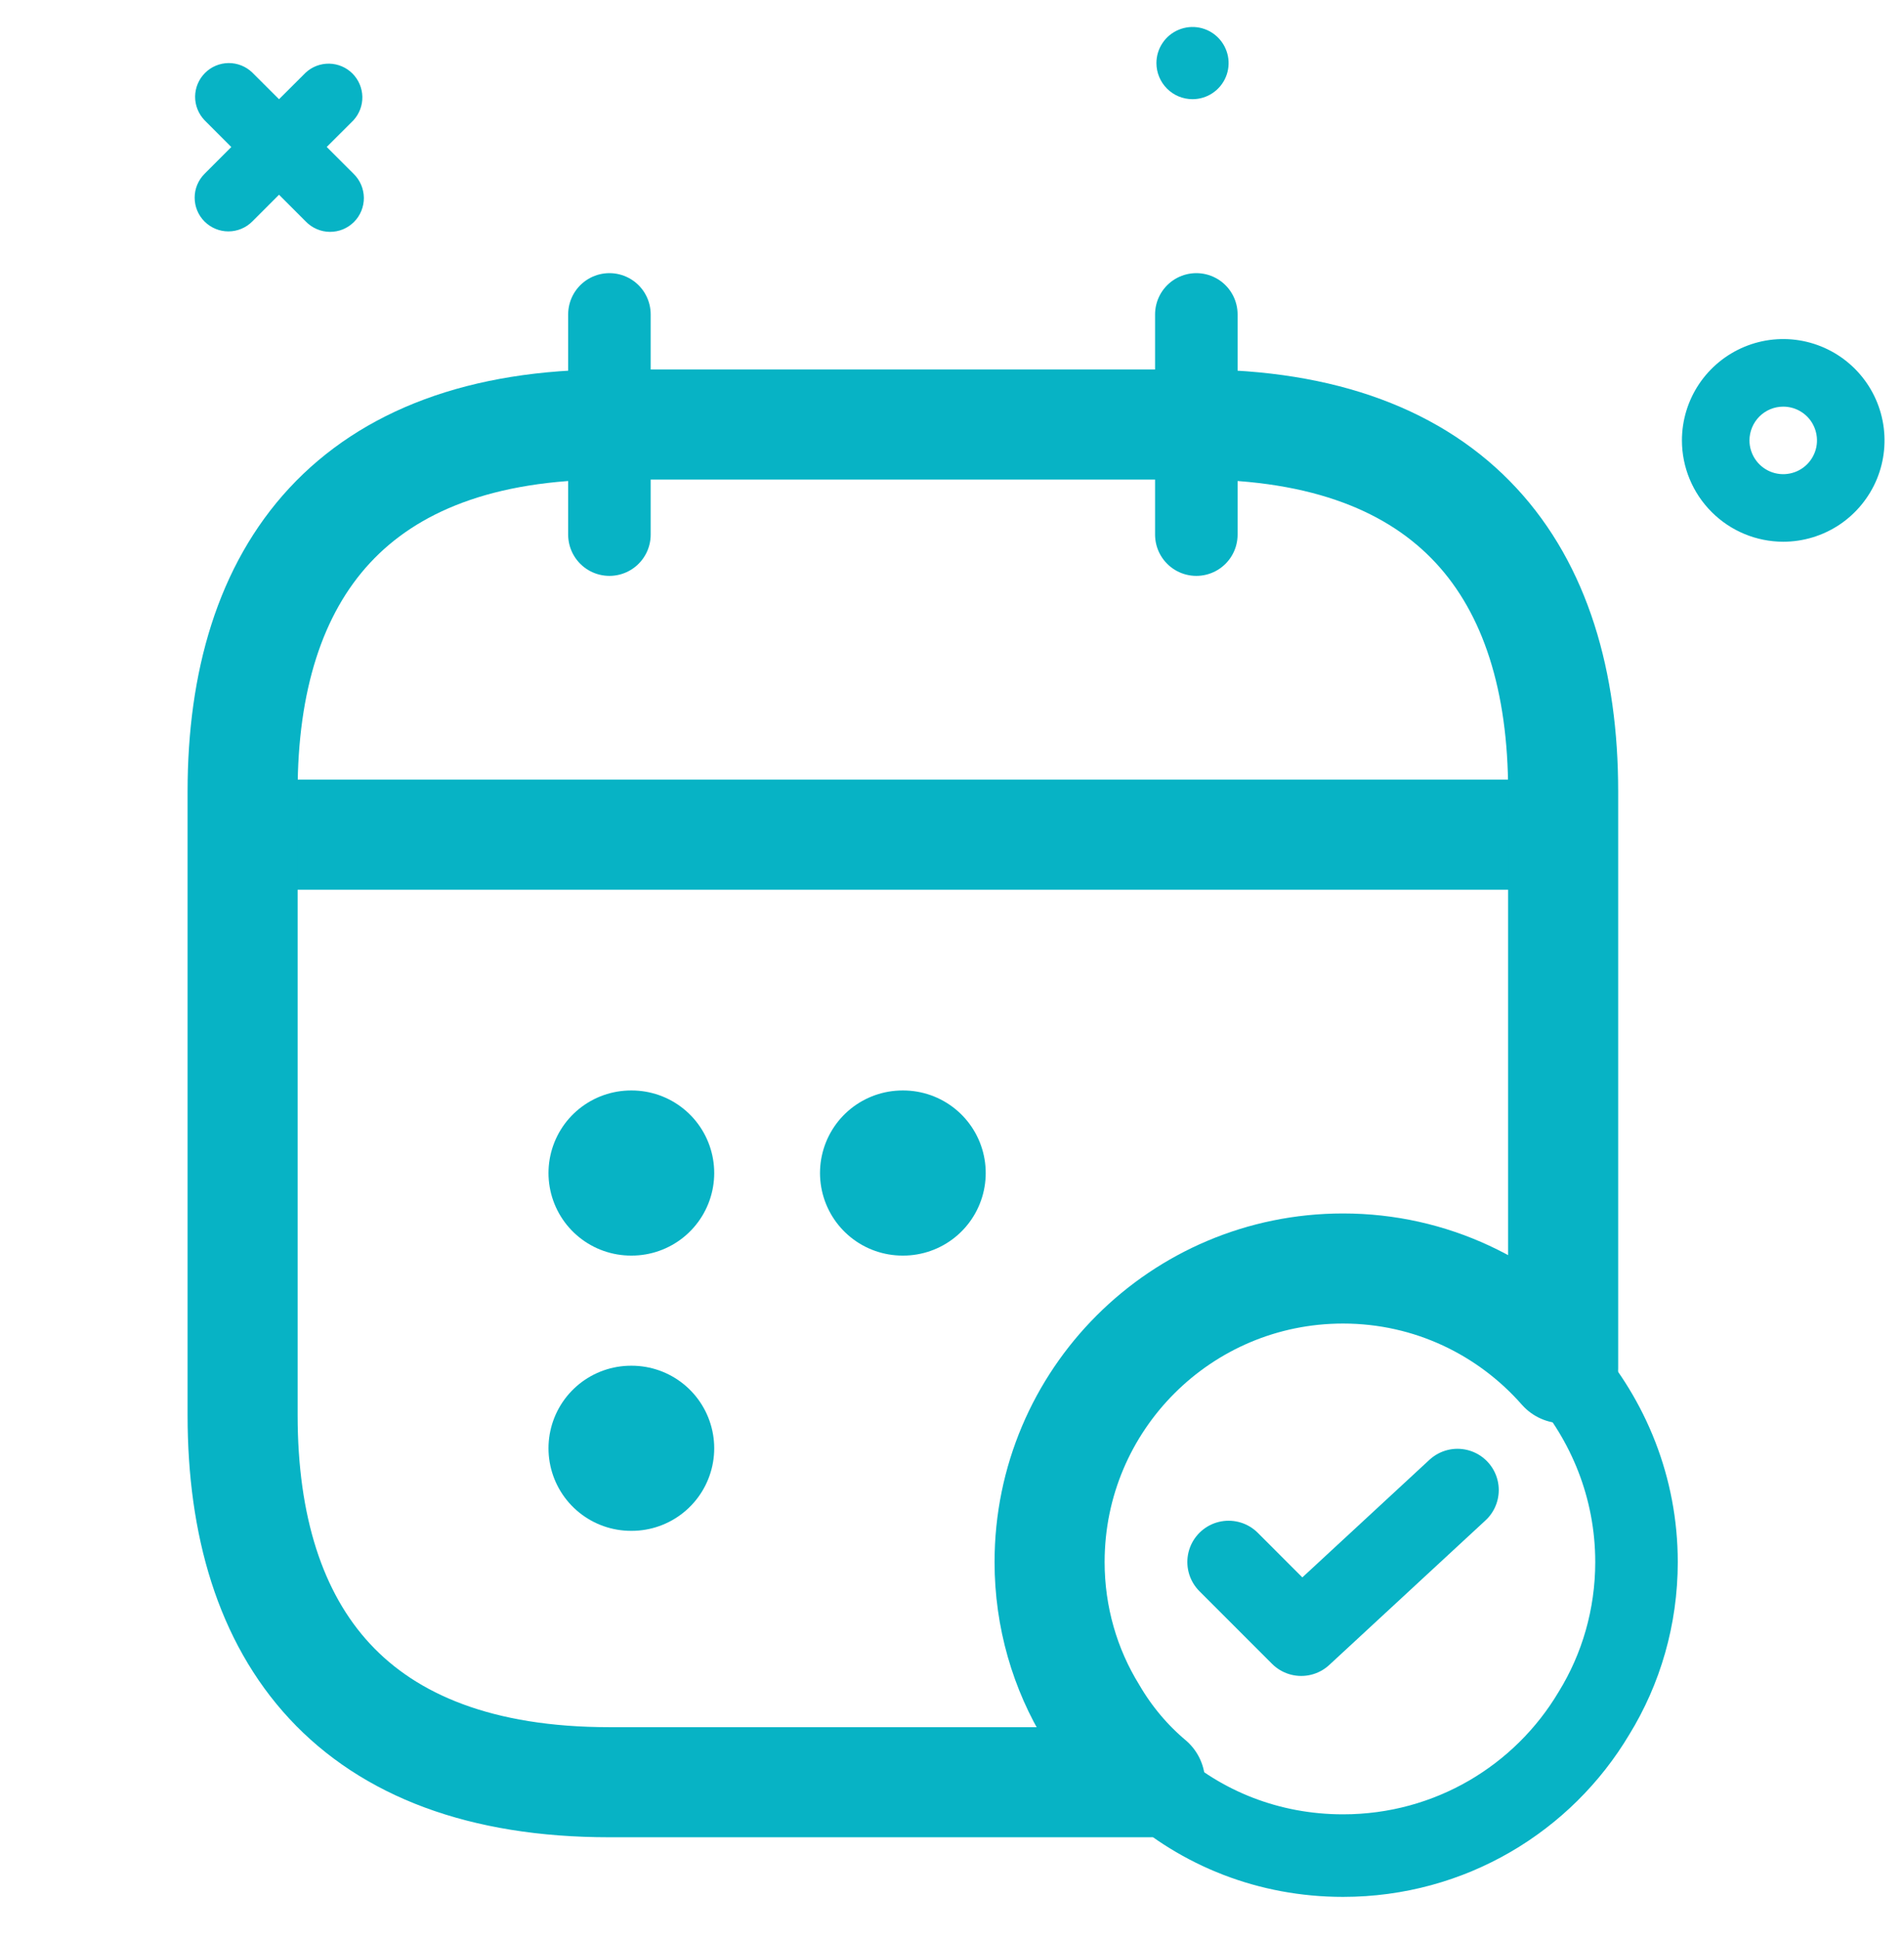 <svg width="55" height="56" viewBox="0 0 55 56" fill="none" xmlns="http://www.w3.org/2000/svg">
<path d="M17.604 9.079V15.437" stroke="#07B3C5" stroke-width="2.384" stroke-miterlimit="10" stroke-linecap="round" stroke-linejoin="round"/>
<path d="M34.558 9.079V15.437" stroke="#07B3C5" stroke-width="2.384" stroke-miterlimit="10" stroke-linecap="round" stroke-linejoin="round"/>
<path d="M8.067 24.102H44.094" stroke="#07B3C5" stroke-width="3.179" stroke-miterlimit="10" stroke-linecap="round" stroke-linejoin="round"/>
<path d="M45.154 22.854V39.511C43.607 37.752 41.339 36.629 38.796 36.629C34.113 36.629 30.319 40.422 30.319 45.106C30.319 46.695 30.764 48.2 31.548 49.471C31.993 50.234 32.566 50.912 33.222 51.463H17.604C10.187 51.463 7.008 47.225 7.008 40.867V22.854C7.008 16.496 10.187 12.258 17.604 12.258H34.558C41.975 12.258 45.154 16.496 45.154 22.854Z" stroke="#07B3C5" stroke-width="3.179" stroke-miterlimit="10" stroke-linecap="round" stroke-linejoin="round"/>
<path d="M26.071 33.872H26.09" stroke="#07B3C5" stroke-width="4.768" stroke-linecap="round" stroke-linejoin="round"/>
<path d="M18.228 33.872H18.247" stroke="#07B3C5" stroke-width="4.768" stroke-linecap="round" stroke-linejoin="round"/>
<path d="M18.228 41.82H18.247" stroke="#07B3C5" stroke-width="4.768" stroke-linecap="round" stroke-linejoin="round"/>
<path d="M47.273 45.105C47.273 46.694 46.828 48.199 46.044 49.47C44.581 51.929 41.89 53.582 38.796 53.582C36.655 53.582 34.706 52.798 33.222 51.462C32.565 50.911 31.993 50.233 31.548 49.47C30.764 48.199 30.319 46.694 30.319 45.105C30.319 40.421 34.112 36.628 38.796 36.628C41.339 36.628 43.606 37.751 45.154 39.51C46.467 41.015 47.273 42.964 47.273 45.105Z" stroke="#07B3C5" stroke-width="2.384" stroke-miterlimit="10" stroke-linecap="round" stroke-linejoin="round"/>
<path d="M35.49 45.104L37.588 47.202L42.102 43.027" stroke="#07B3C5" stroke-width="2.384" stroke-linecap="round" stroke-linejoin="round"/>
<path d="M51.511 15.643C52.09 15.643 52.656 15.471 53.137 15.15C53.618 14.828 53.993 14.371 54.215 13.837C54.436 13.302 54.494 12.713 54.381 12.146C54.268 11.578 53.989 11.057 53.58 10.648C53.171 10.239 52.649 9.96 52.082 9.847C51.514 9.734 50.926 9.792 50.391 10.014C49.857 10.236 49.4 10.611 49.078 11.092C48.757 11.573 48.585 12.139 48.585 12.718C48.586 13.493 48.895 14.237 49.444 14.785C49.992 15.334 50.736 15.642 51.511 15.643ZM51.511 11.742C51.704 11.742 51.893 11.799 52.053 11.906C52.214 12.013 52.339 12.166 52.412 12.344C52.486 12.522 52.505 12.718 52.468 12.907C52.43 13.096 52.337 13.27 52.201 13.406C52.065 13.543 51.891 13.636 51.702 13.673C51.513 13.711 51.317 13.692 51.138 13.618C50.96 13.544 50.808 13.419 50.701 13.259C50.594 13.098 50.536 12.91 50.536 12.717C50.537 12.459 50.64 12.211 50.822 12.028C51.005 11.845 51.253 11.742 51.511 11.742Z" fill="#07B3C5"/>
<path d="M34.448 2.864C34.654 2.864 34.856 2.803 35.027 2.688C35.199 2.573 35.332 2.411 35.411 2.22C35.49 2.03 35.51 1.82 35.47 1.618C35.429 1.416 35.33 1.23 35.184 1.084C35.039 0.939 34.853 0.839 34.651 0.799C34.449 0.759 34.239 0.78 34.049 0.859C33.858 0.938 33.695 1.071 33.581 1.243C33.466 1.414 33.405 1.616 33.405 1.822C33.405 1.959 33.432 2.094 33.485 2.221C33.537 2.347 33.614 2.462 33.711 2.559C33.808 2.656 33.923 2.733 34.049 2.785C34.176 2.837 34.311 2.864 34.448 2.864Z" fill="#07B3C5"/>
<path d="M5.908 6.396C6.091 6.579 6.339 6.682 6.597 6.682C6.856 6.682 7.104 6.579 7.287 6.396L8.06 5.623L8.833 6.396C8.923 6.49 9.031 6.564 9.15 6.615C9.269 6.667 9.397 6.694 9.526 6.695C9.656 6.696 9.785 6.672 9.905 6.623C10.024 6.574 10.133 6.501 10.225 6.41C10.317 6.318 10.389 6.209 10.438 6.089C10.487 5.969 10.512 5.84 10.511 5.711C10.509 5.581 10.482 5.453 10.431 5.334C10.38 5.215 10.305 5.107 10.212 5.017L9.438 4.244L10.212 3.471C10.381 3.286 10.473 3.042 10.467 2.791C10.461 2.54 10.359 2.301 10.181 2.123C10.004 1.946 9.765 1.844 9.514 1.838C9.263 1.833 9.019 1.924 8.834 2.094L8.06 2.865L7.287 2.094C7.103 1.917 6.857 1.819 6.602 1.821C6.346 1.824 6.102 1.926 5.922 2.107C5.741 2.287 5.639 2.532 5.636 2.787C5.634 3.042 5.732 3.288 5.909 3.472L6.682 4.246L5.909 5.019C5.726 5.202 5.623 5.449 5.623 5.707C5.623 5.966 5.725 6.213 5.908 6.396Z" fill="#07B3C5"/>
</svg>